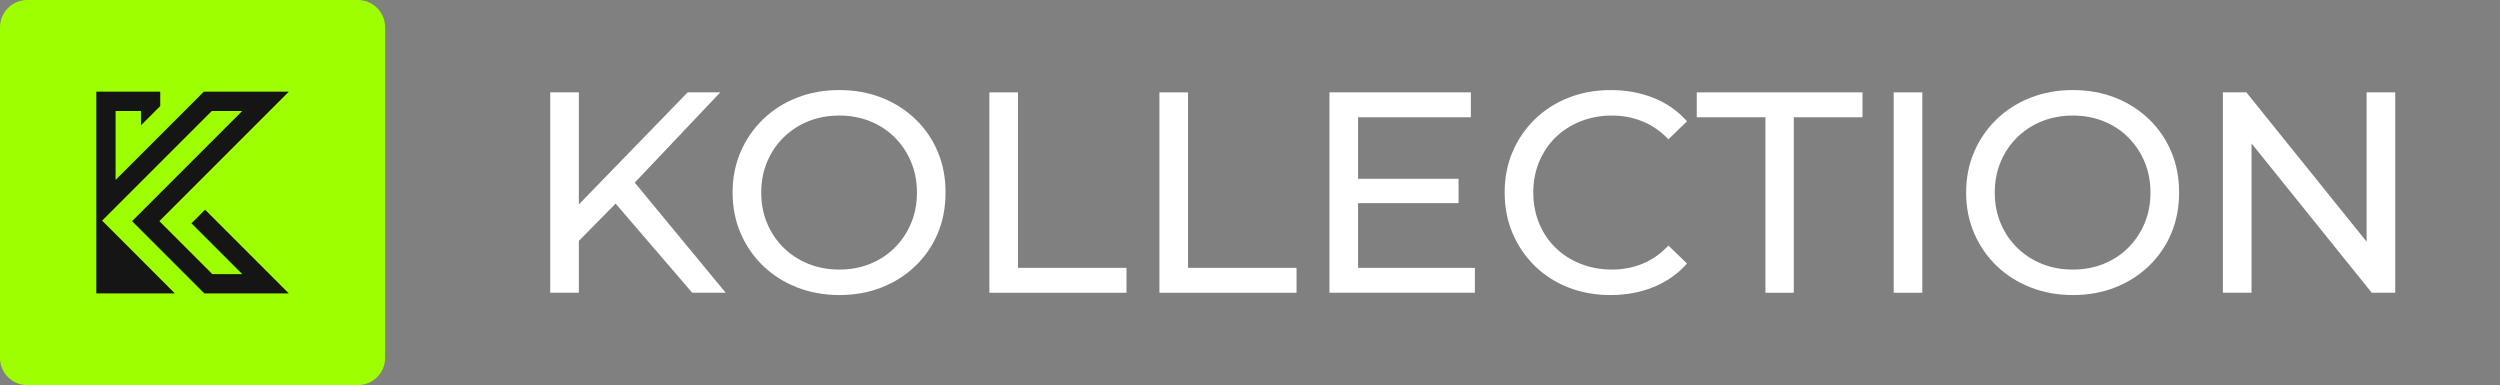 <?xml version="1.0" encoding="utf-8"?>
<!-- Generator: Adobe Illustrator 16.0.0, SVG Export Plug-In . SVG Version: 6.00 Build 0)  -->
<!DOCTYPE svg PUBLIC "-//W3C//DTD SVG 1.1//EN" "http://www.w3.org/Graphics/SVG/1.1/DTD/svg11.dtd">
<svg version="1.1" id="Layer_1" xmlns="http://www.w3.org/2000/svg" xmlns:xlink="http://www.w3.org/1999/xlink" x="0px" y="0px"
	 width="850.391px" height="131px" viewBox="0 0 850.391 131" enable-background="new 0 0 850.391 131" xml:space="preserve">
<rect x="0" y="0" width="850.391" height="131" fill="#808080" stroke="none"/>
<g>
	<path fill="#FFFFFF" d="M187.167,99.583V31.418h9.736v68.163h-9.736V99.583z M195.736,83.125l-0.487-11.882l38.658-39.827h11.103
		l-29.895,31.551l-5.454,6.037L195.736,83.125z M235.465,99.583L207.518,67.06l6.523-7.207l32.817,39.729h-11.393V99.583z"/>
	<path fill="#FFFFFF" d="M285.517,100.362c-5.195,0-10.016-0.879-14.459-2.63c-4.447-1.755-8.293-4.204-11.54-7.354
		c-3.247-3.15-5.78-6.831-7.595-11.052c-1.817-4.221-2.726-8.828-2.726-13.829c0-4.998,0.91-9.605,2.726-13.827
		c1.815-4.218,4.349-7.902,7.595-11.051c3.245-3.149,7.076-5.6,11.49-7.351c4.413-1.752,9.25-2.632,14.509-2.632
		c5.191,0,9.98,0.863,14.362,2.582c4.382,1.72,8.211,4.156,11.49,7.303c3.276,3.151,5.809,6.832,7.596,11.051
		c1.785,4.221,2.676,8.863,2.676,13.924c0,5.064-0.893,9.705-2.676,13.926c-1.788,4.222-4.32,7.904-7.596,11.053
		c-3.279,3.15-7.108,5.583-11.49,7.301C295.496,99.5,290.707,100.362,285.517,100.362z M285.517,91.695
		c3.764,0,7.255-0.649,10.468-1.949c3.214-1.297,6.004-3.131,8.374-5.5c2.37-2.37,4.22-5.146,5.552-8.326
		c1.329-3.181,1.994-6.655,1.994-10.42c0-3.762-0.664-7.235-1.994-10.418c-1.331-3.181-3.183-5.954-5.552-8.325
		c-2.371-2.37-5.161-4.203-8.374-5.503c-3.212-1.297-6.703-1.946-10.468-1.946c-3.833,0-7.35,0.649-10.564,1.946
		c-3.214,1.302-6.022,3.136-8.425,5.503c-2.401,2.37-4.269,5.145-5.598,8.325c-1.331,3.183-1.996,6.656-1.996,10.418
		c0,3.767,0.664,7.242,1.996,10.42c1.328,3.182,3.197,5.956,5.598,8.326c2.402,2.369,5.21,4.203,8.425,5.5
		C278.166,91.046,281.684,91.695,285.517,91.695z"/>
	<path fill="#FFFFFF" d="M336.541,99.583V31.418h9.737V91.11h36.907v8.471h-46.644V99.583z"/>
	<path fill="#FFFFFF" d="M394.383,99.583V31.418h9.737V91.11h36.906v8.471h-46.643V99.583z"/>
	<path fill="#FFFFFF" d="M461.959,91.109h39.73v8.472h-49.469V31.417h48.105v8.471h-38.367V91.109z M461.084,60.824h35.055v8.277
		h-35.055V60.824z"/>
	<path fill="#FFFFFF" d="M547.848,100.362c-5.195,0-9.98-0.863-14.363-2.585c-4.382-1.717-8.18-4.152-11.394-7.3
		c-3.212-3.149-5.73-6.833-7.546-11.053s-2.725-8.862-2.725-13.927c0-5.063,0.909-9.704,2.725-13.924
		c1.817-4.219,4.35-7.903,7.596-11.051c3.244-3.15,7.059-5.584,11.443-7.303c4.38-1.72,9.168-2.582,14.361-2.582
		c5.258,0,10.113,0.896,14.559,2.679c4.444,1.785,8.229,4.43,11.344,7.937l-6.33,6.135c-2.595-2.726-5.518-4.755-8.764-6.086
		c-3.246-1.331-6.719-1.996-10.42-1.996c-3.83,0-7.385,0.649-10.662,1.948c-3.279,1.3-6.117,3.116-8.52,5.453
		c-2.403,2.338-4.27,5.113-5.602,8.326c-1.33,3.213-1.993,6.704-1.993,10.467c0,3.766,0.665,7.256,1.993,10.468
		c1.332,3.214,3.198,5.99,5.602,8.327c2.402,2.336,5.242,4.155,8.52,5.451c3.277,1.299,6.832,1.947,10.662,1.947
		c3.701,0,7.174-0.664,10.42-1.993c3.246-1.331,6.167-3.392,8.764-6.185l6.33,6.136c-3.114,3.503-6.897,6.167-11.344,7.982
		C558.057,99.454,553.17,100.362,547.848,100.362z"/>
	<path fill="#FFFFFF" d="M600.528,99.583V39.891h-23.369V31.42h56.38v8.471h-23.37v59.692H600.528z"/>
	<path fill="#FFFFFF" d="M644.15,99.583V31.418h9.738v68.163h-9.738V99.583z"/>
	<path fill="#FFFFFF" d="M705.112,100.362c-5.195,0-10.017-0.879-14.462-2.63c-4.446-1.755-8.294-4.204-11.538-7.354
		c-3.245-3.15-5.778-6.831-7.594-11.052c-1.817-4.221-2.725-8.828-2.725-13.829c0-4.998,0.907-9.605,2.725-13.827
		c1.815-4.218,4.349-7.902,7.594-11.051c3.244-3.149,7.074-5.6,11.49-7.351c4.414-1.752,9.251-2.632,14.51-2.632
		c5.191,0,9.979,0.863,14.361,2.582c4.383,1.72,8.211,4.156,11.49,7.303c3.276,3.151,5.811,6.832,7.594,11.051
		c1.786,4.221,2.678,8.863,2.678,13.924c0,5.064-0.892,9.705-2.678,13.926c-1.786,4.222-4.319,7.904-7.594,11.053
		c-3.279,3.15-7.107,5.583-11.49,7.301C715.091,99.5,710.303,100.362,705.112,100.362z M705.112,91.695
		c3.764,0,7.254-0.649,10.466-1.949c3.214-1.297,6.008-3.131,8.375-5.5c2.367-2.37,4.22-5.146,5.553-8.326
		c1.329-3.181,1.994-6.655,1.994-10.42c0-3.762-0.665-7.235-1.994-10.418c-1.333-3.181-3.186-5.954-5.553-8.325
		c-2.367-2.37-5.161-4.203-8.375-5.503c-3.214-1.297-6.702-1.946-10.466-1.946c-3.832,0-7.353,0.649-10.566,1.946
		c-3.214,1.302-6.018,3.136-8.423,5.503c-2.402,2.37-4.271,5.145-5.601,8.325c-1.33,3.183-1.995,6.656-1.995,10.418
		c0,3.767,0.665,7.242,1.995,10.42c1.329,3.182,3.198,5.956,5.601,8.326c2.403,2.369,5.209,4.203,8.423,5.5
		C697.757,91.046,701.28,91.695,705.112,91.695z"/>
	<path fill="#FFFFFF" d="M756.136,99.583V31.418h7.983l45.084,55.992h-4.188V31.418h9.739v68.163h-7.983l-45.086-55.993h4.188
		v55.993h-9.737V99.583z"/>
</g>
<g>
	<path fill="#9EFF00" d="M131,121.716c0,5.128-4.157,9.284-9.284,9.284H9.284C4.157,131,0,126.844,0,121.716V9.284
		C0,4.156,4.157,0,9.284,0h112.433C126.844,0,131,4.156,131,9.284V121.716z"/>
	<g>
		<polygon fill="#161515" points="65.125,75.969 82.408,93.253 72.228,93.253 54.201,75.227 98.238,31.19 69.327,31.19 
			39.319,61.198 39.319,37.747 47.954,37.747 47.954,42.62 54.51,36.064 54.51,31.19 32.762,31.19 32.762,73.081 32.762,77.025 
			32.762,99.811 59.489,99.811 34.735,75.053 72.044,37.747 82.408,37.747 44.927,75.227 69.512,99.811 98.238,99.811 69.76,71.333 
					"/>
	</g>
</g>
</svg>
